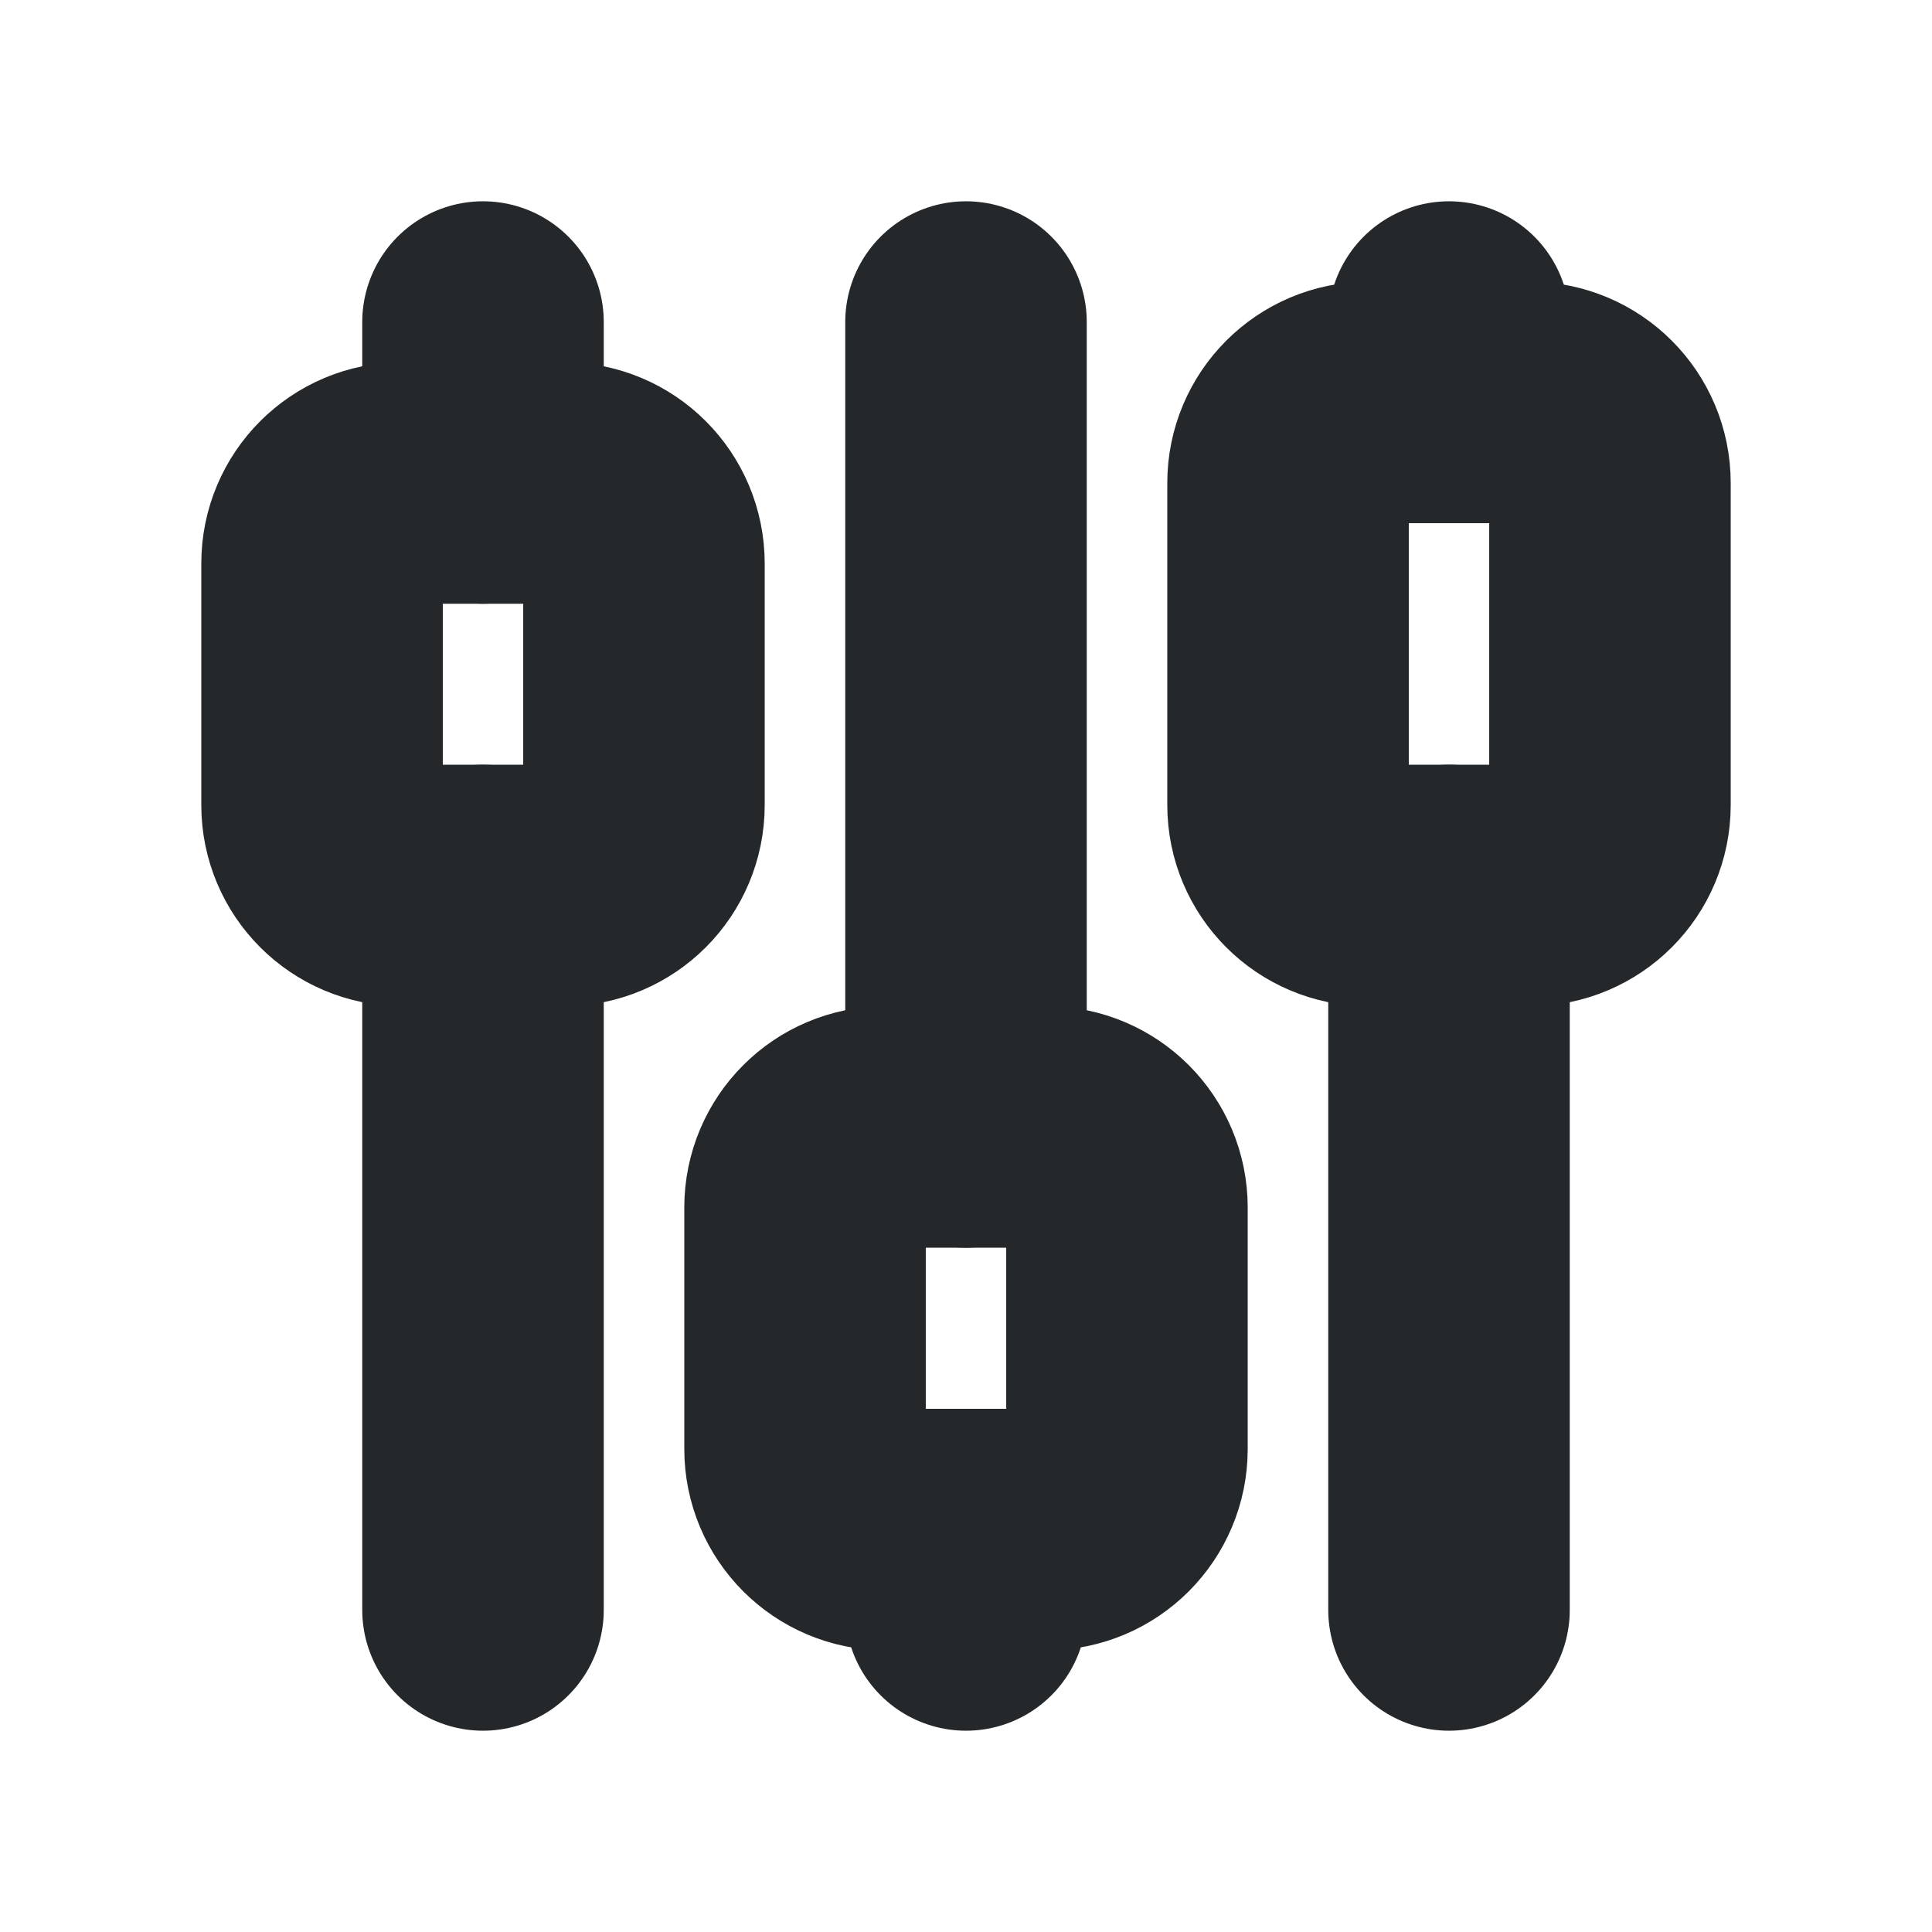 <svg width="16" height="16" viewBox="0 0 16 16" fill="none" xmlns="http://www.w3.org/2000/svg">
<path d="M4.667 4H3.333C2.965 4 2.667 4.298 2.667 4.667V6.667C2.667 7.035 2.965 7.333 3.333 7.333H4.667C5.035 7.333 5.333 7.035 5.333 6.667V4.667C5.333 4.298 5.035 4 4.667 4Z" stroke="#24282B" stroke-width="2" stroke-linecap="round" stroke-linejoin="round"/>
<path d="M4 2.667V4" stroke="#24282B" stroke-width="2" stroke-linecap="round" stroke-linejoin="round"/>
<path d="M4 7.333V13.333" stroke="#24282B" stroke-width="2" stroke-linecap="round" stroke-linejoin="round"/>
<path d="M8.667 9.333H7.333C6.965 9.333 6.667 9.632 6.667 10V12C6.667 12.368 6.965 12.667 7.333 12.667H8.667C9.035 12.667 9.333 12.368 9.333 12V10C9.333 9.632 9.035 9.333 8.667 9.333Z" stroke="#24282B" stroke-width="2" stroke-linecap="round" stroke-linejoin="round"/>
<path d="M8 2.667V9.333" stroke="#24282B" stroke-width="2" stroke-linecap="round" stroke-linejoin="round"/>
<path d="M8 12.667V13.333" stroke="#24282B" stroke-width="2" stroke-linecap="round" stroke-linejoin="round"/>
<path d="M12.667 3.333H11.333C10.965 3.333 10.667 3.632 10.667 4V6.667C10.667 7.035 10.965 7.333 11.333 7.333H12.667C13.035 7.333 13.333 7.035 13.333 6.667V4C13.333 3.632 13.035 3.333 12.667 3.333Z" stroke="#24282B" stroke-width="2" stroke-linecap="round" stroke-linejoin="round"/>
<path d="M12 2.667V3.333" stroke="#24282B" stroke-width="2" stroke-linecap="round" stroke-linejoin="round"/>
<path d="M12 7.333V13.333" stroke="#24282B" stroke-width="2" stroke-linecap="round" stroke-linejoin="round"/>
</svg>
